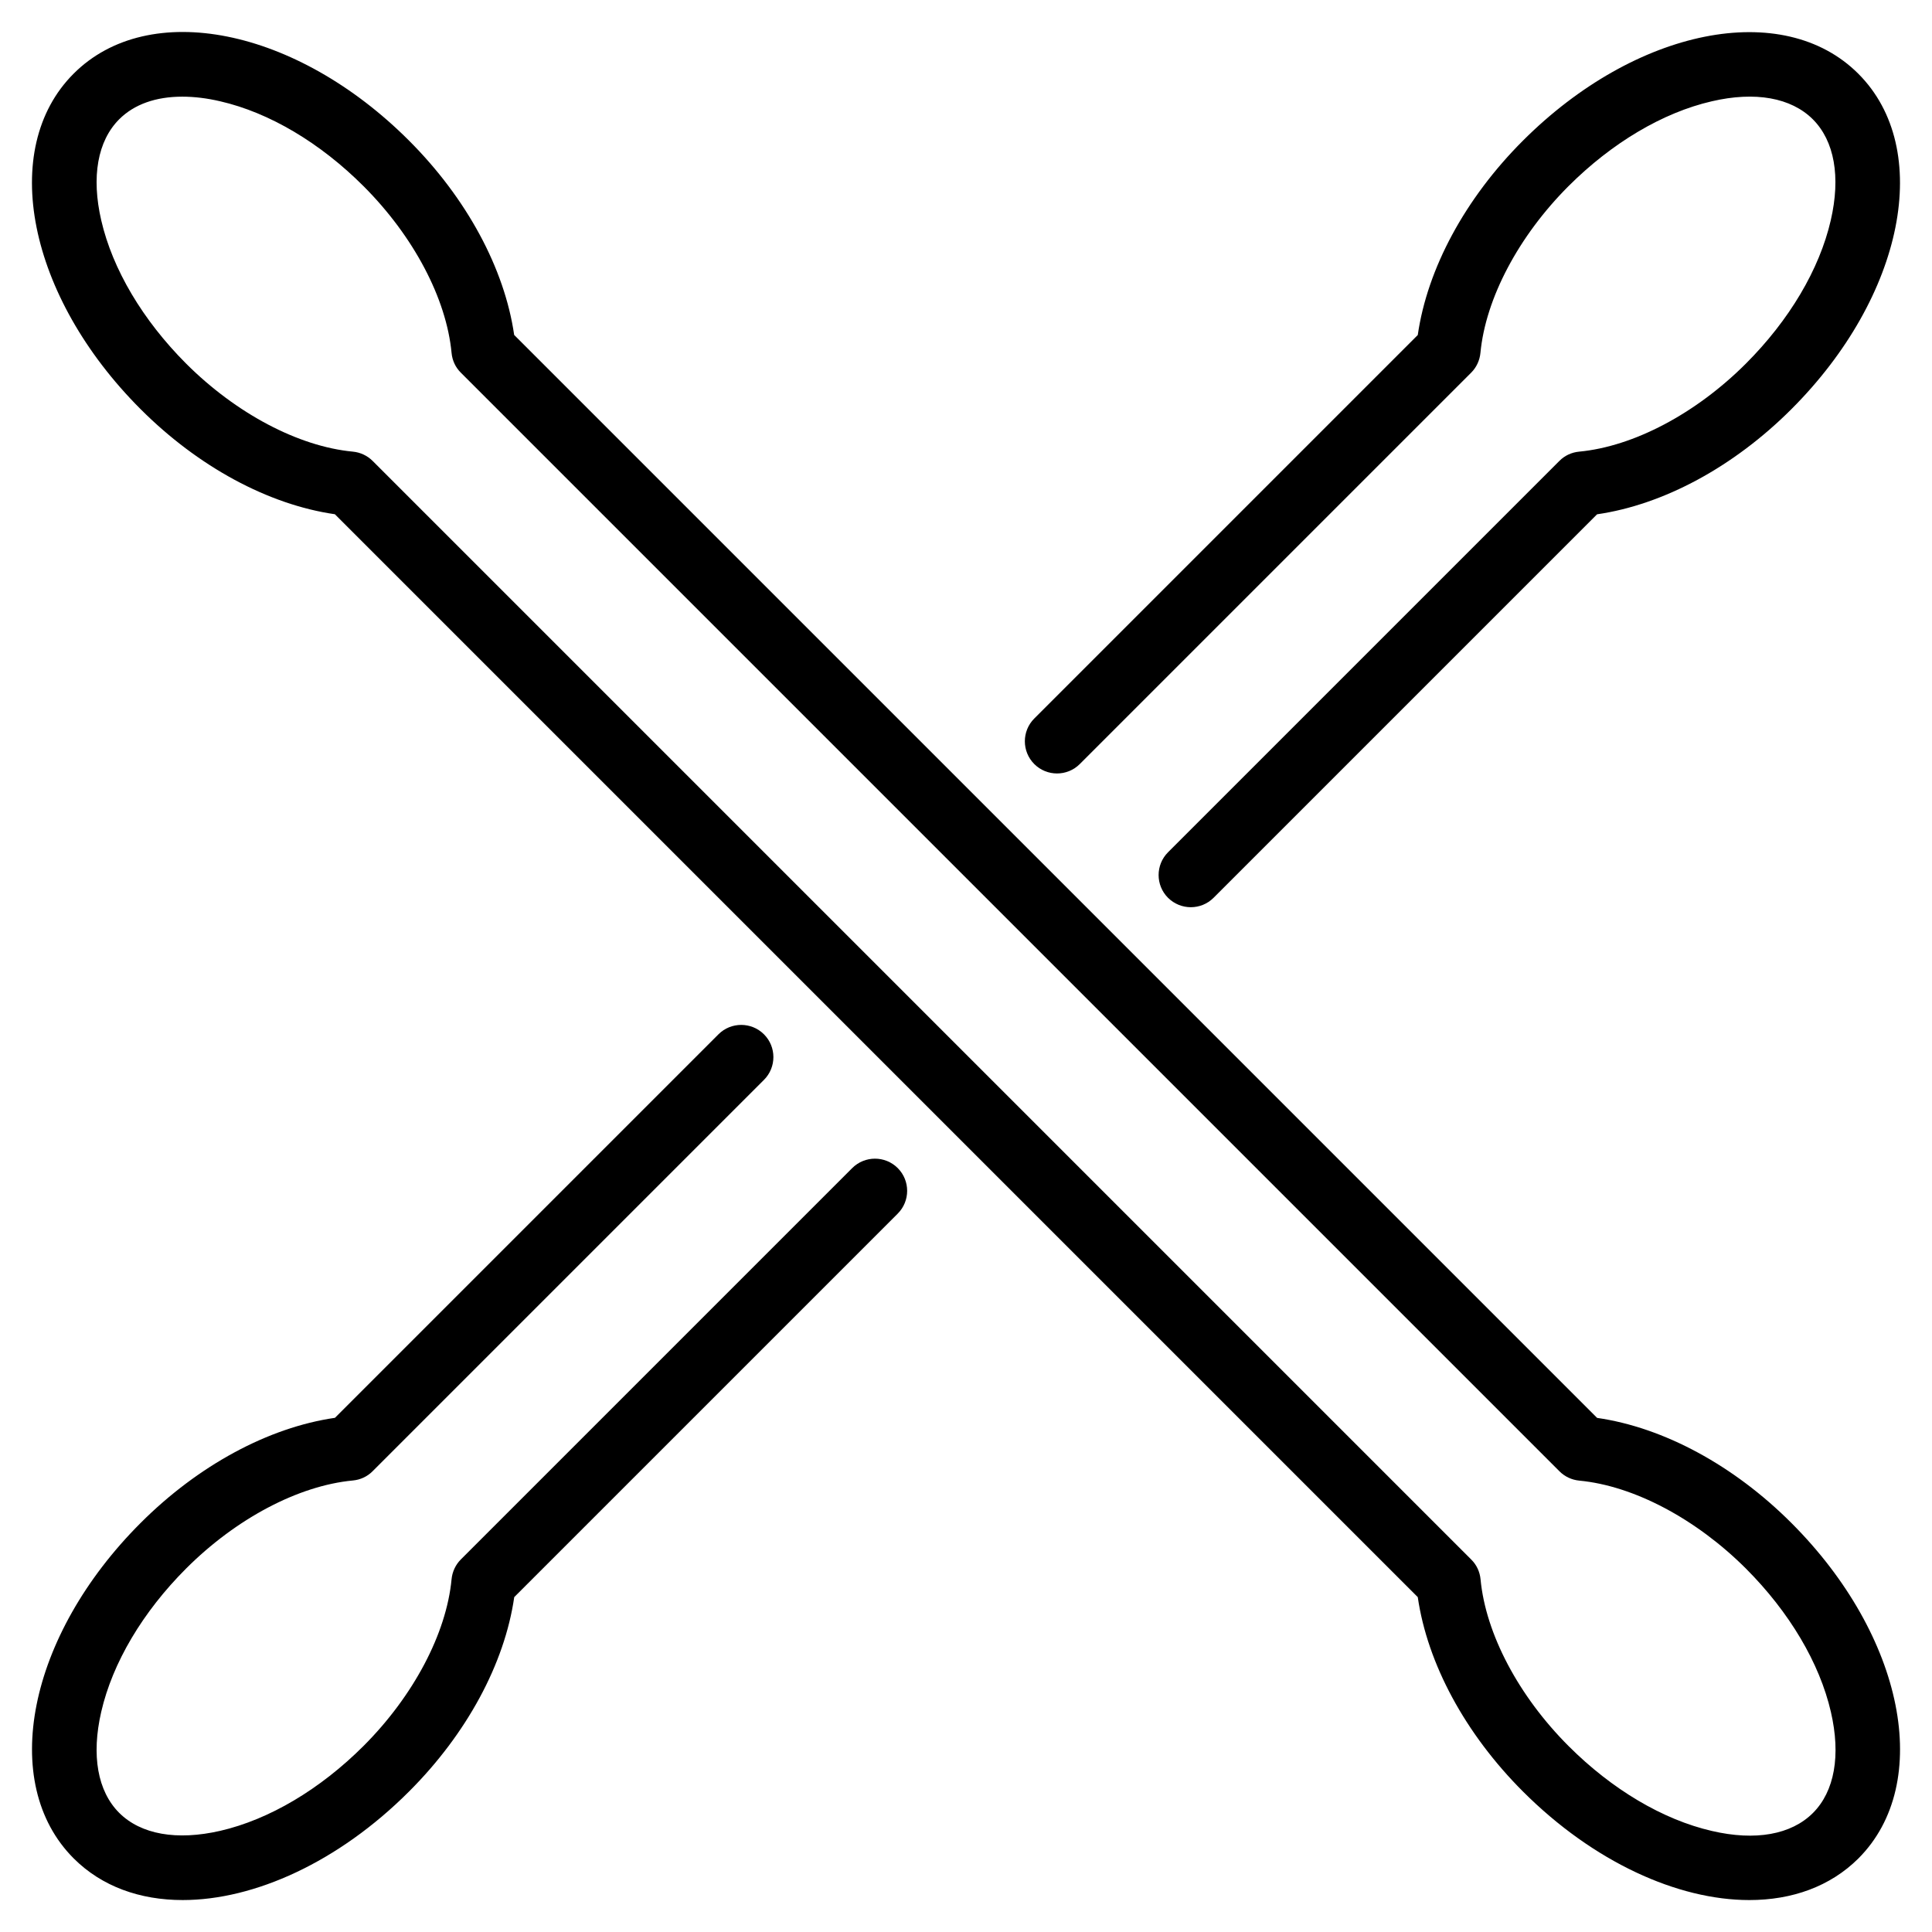 <?xml version="1.0" encoding="iso-8859-1"?>
<!-- Generator: Adobe Illustrator 19.0.0, SVG Export Plug-In . SVG Version: 6.00 Build 0)  -->
<svg version="1.1" id="Layer_1" xmlns="http://www.w3.org/2000/svg" xmlns:xlink="http://www.w3.org/1999/xlink" x="0px" y="0px"
	 viewBox="0 0 30 30" style="enable-background:new 0 0 30 30;" xml:space="preserve">
<g>
	<g>
		<path d="M27.818,23.65c-0.895-0.896-1.985-1.484-3.018-1.633L7.984,5.201c-0.15-1.033-0.737-2.122-1.633-3.018
			C4.6,0.431,2.312-0.026,1.143,1.144c-1.169,1.169-0.712,3.457,1.039,5.208C3.077,7.248,4.167,7.836,5.2,7.985L22.015,24.8
			c0.15,1.033,0.737,2.122,1.633,3.018c1.097,1.097,2.404,1.686,3.515,1.686c0.663,0,1.256-0.21,1.694-0.646
			C30.026,27.689,29.569,25.401,27.818,23.65z M28.151,28.152c-0.336,0.336-0.893,0.437-1.569,0.279
			c-0.761-0.175-1.551-0.644-2.225-1.318c-0.776-0.776-1.287-1.743-1.367-2.589c-0.011-0.117-0.061-0.225-0.144-0.307L5.786,7.157
			C5.704,7.075,5.595,7.024,5.479,7.013C4.634,6.933,3.666,6.421,2.89,5.646C2.216,4.971,1.747,4.181,1.572,3.421
			C1.416,2.746,1.515,2.188,1.851,1.852C2.083,1.62,2.42,1.501,2.83,1.501c0.184,0,0.381,0.023,0.59,0.072
			c0.761,0.175,1.551,0.644,2.225,1.318C6.421,3.667,6.932,4.634,7.012,5.48c0.011,0.117,0.061,0.225,0.144,0.307l17.06,17.06
			c0.082,0.082,0.191,0.133,0.307,0.144c0.845,0.08,1.813,0.592,2.589,1.367c0.674,0.675,1.143,1.465,1.318,2.225
			C28.586,27.258,28.487,27.816,28.151,28.152z M16.767,11.864l6.077-6.077c0.082-0.082,0.133-0.191,0.144-0.307
			c0.08-0.845,0.592-1.813,1.367-2.589c0.675-0.674,1.465-1.143,2.225-1.318c0.673-0.157,1.232-0.057,1.569,0.279
			c0.336,0.336,0.435,0.893,0.279,1.569c-0.175,0.761-0.644,1.551-1.318,2.225c-0.776,0.776-1.743,1.287-2.589,1.367
			c-0.117,0.011-0.225,0.061-0.307,0.144l-6.077,6.077c-0.195,0.195-0.195,0.512,0,0.707c0.098,0.097,0.226,0.146,0.354,0.146
			s0.256-0.049,0.353-0.146l5.955-5.955c1.033-0.15,2.122-0.737,3.018-1.633c1.752-1.751,2.208-4.039,1.039-5.208
			c-1.168-1.168-3.457-0.711-5.208,1.039c-0.896,0.895-1.484,1.985-1.633,3.018l-5.955,5.955c-0.195,0.195-0.195,0.512,0,0.707
			S16.572,12.059,16.767,11.864z M13.233,18.138l-6.077,6.077c-0.082,0.082-0.133,0.191-0.144,0.307
			c-0.08,0.845-0.592,1.813-1.367,2.589C4.97,27.785,4.18,28.254,3.42,28.429c-0.675,0.155-1.233,0.056-1.569-0.279
			c-0.336-0.336-0.435-0.893-0.279-1.569c0.175-0.761,0.644-1.551,1.318-2.225c0.776-0.776,1.743-1.287,2.589-1.367
			c0.117-0.011,0.225-0.061,0.307-0.144l6.077-6.077c0.195-0.195,0.195-0.512,0-0.707c-0.195-0.195-0.512-0.195-0.707,0
			l-5.955,5.955c-1.033,0.15-2.122,0.737-3.018,1.633c-1.752,1.751-2.208,4.039-1.039,5.208c0.437,0.437,1.03,0.647,1.693,0.647
			c1.111,0,2.418-0.588,3.515-1.686c0.896-0.895,1.484-1.985,1.633-3.018l5.955-5.955c0.195-0.195,0.195-0.512,0-0.707
			S13.428,17.943,13.233,18.138z"/>
	</g>
</g>
</svg>
